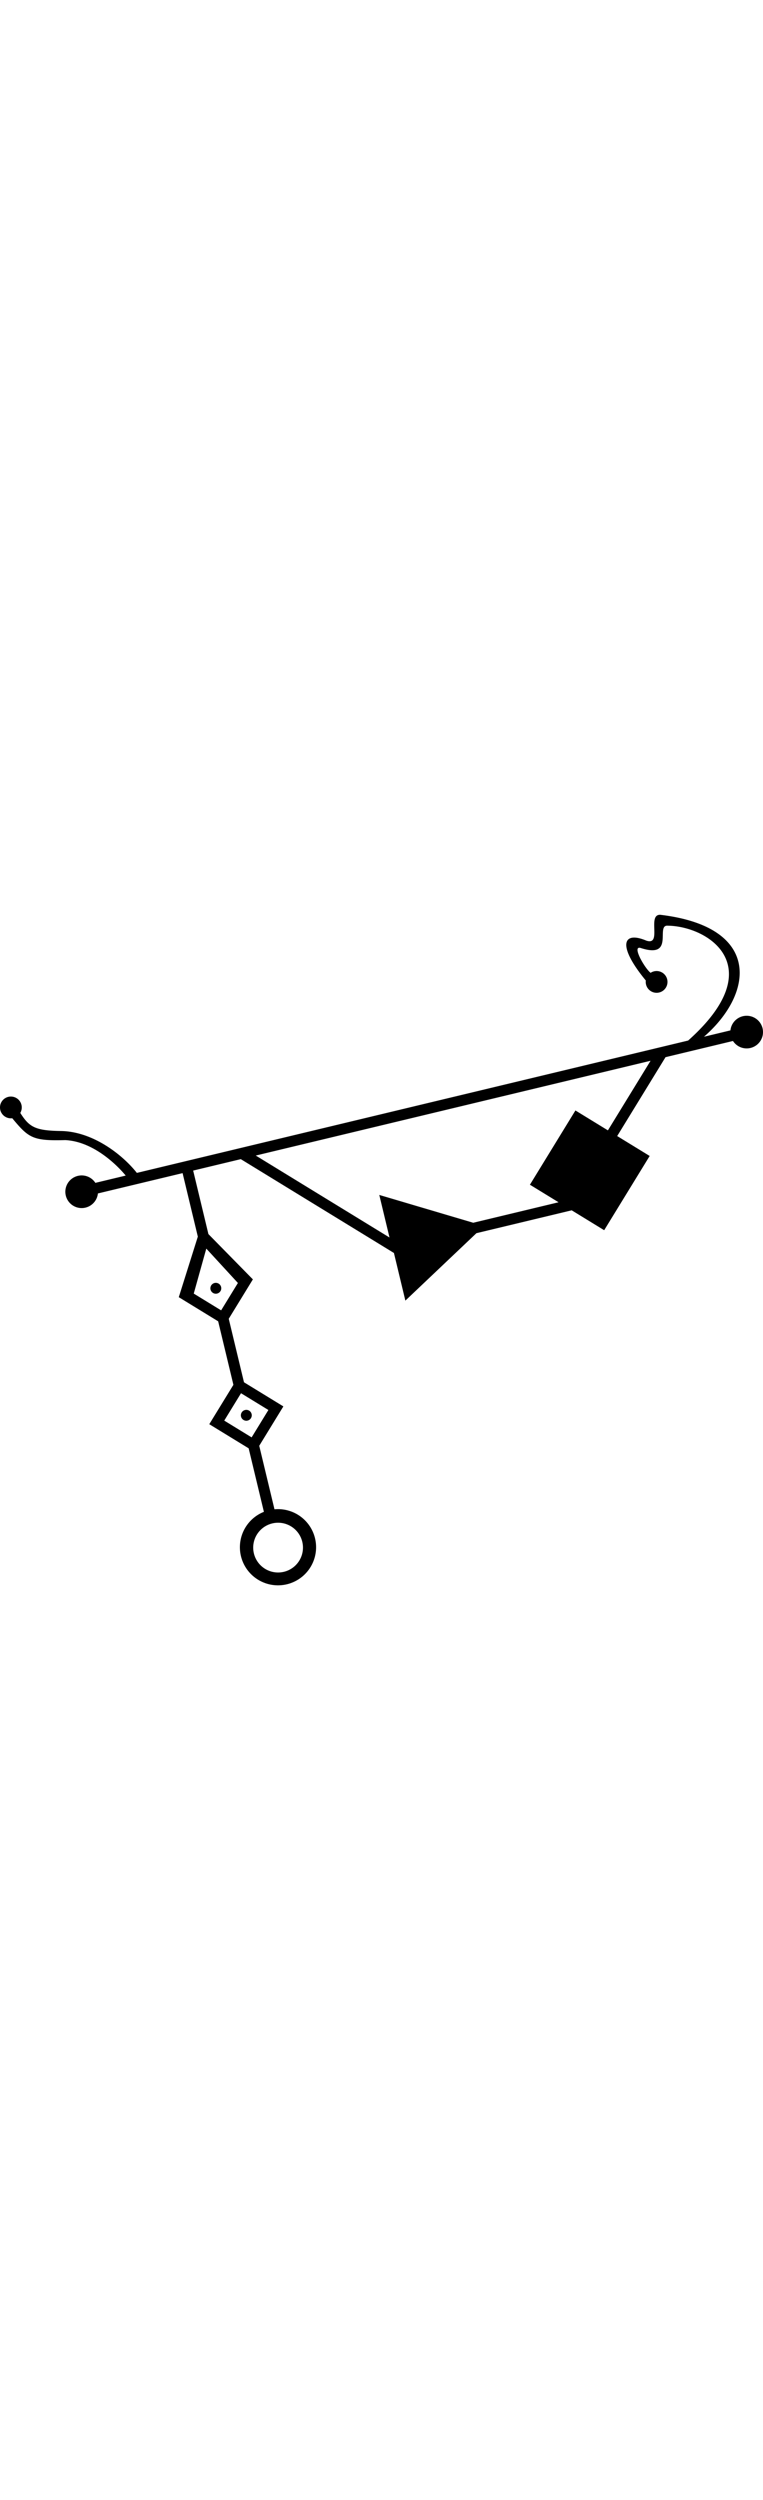 <svg viewBox="-87.613 -246.269 700.954 615.993" xmlns="http://www.w3.org/2000/svg" width="188px" fill="currentColor" class="sigil">
  <g stroke="none">
    <path d="M0 0A15 15 0 102.334 9.724L80.124-8.952 94.131 49.39 76.632 105.012 112.806 127.18 126.813 185.522 104.645 221.697 140.82 243.864 154.827 302.206A35 35 0 10164.55 299.872L150.544 241.53 172.711 205.355 136.537 183.188 122.53 124.845 144.698 88.671 103.854 47.056 89.848-11.286 133.604-21.791 274.287 64.419 284.792 108.176 350.075 46.224 437.589 25.214 467.431 43.501 509.232-24.71 479.389-42.998 523.799-115.469 585.756-130.344A15 15 0 10583.422-140.067L559.113-134.231C605.724-174.884 611.156-235.312 519.021-246.262 506.591-246.804 521.018-217.45 506.08-222.549 484.712-231.59 478.862-218.426 505.682-185.892A10 10 0 10510.085-192.943C504.755-197.019 492.585-218.125 500.842-215.807 532.98-205.342 514.194-237.245 525.853-236.261 563.613-235.681 620.563-198.456 544.569-130.739L38.123-9.152C25.076-25.704-1.961-46.999-31.23-47.63-55.226-47.949-60.685-51.156-68.972-64.256A10 10 0 10-76.368-59.367C-61.364-41.375-57.76-38.43-27.685-39.285 1.644-37.843 24.896-10.331 27.868-6.691ZM147.356-25.093 510.048-112.167 470.863-48.223 441.02-66.511 399.22 1.701 425.53 17.824 347.122 36.648 260.829 11.087 270.219 50.198ZM118.397 218.395 133.809 193.244 158.96 208.657 143.548 233.808ZM130.947 91.972 115.534 117.123 90.383 101.711 101.911 60.378ZM133.816 214.693A1 1 0 00143.54 212.359 1 1 0 00133.816 214.693ZM105.803 98.009A1 1 0 00115.527 95.674 1 1 0 00105.803 98.009ZM145.633 340.408A1 1 0 01190.085 329.736 1 1 0 01145.633 340.408Z" vector-effect="non-scaling-stroke"/>
  </g>
</svg>